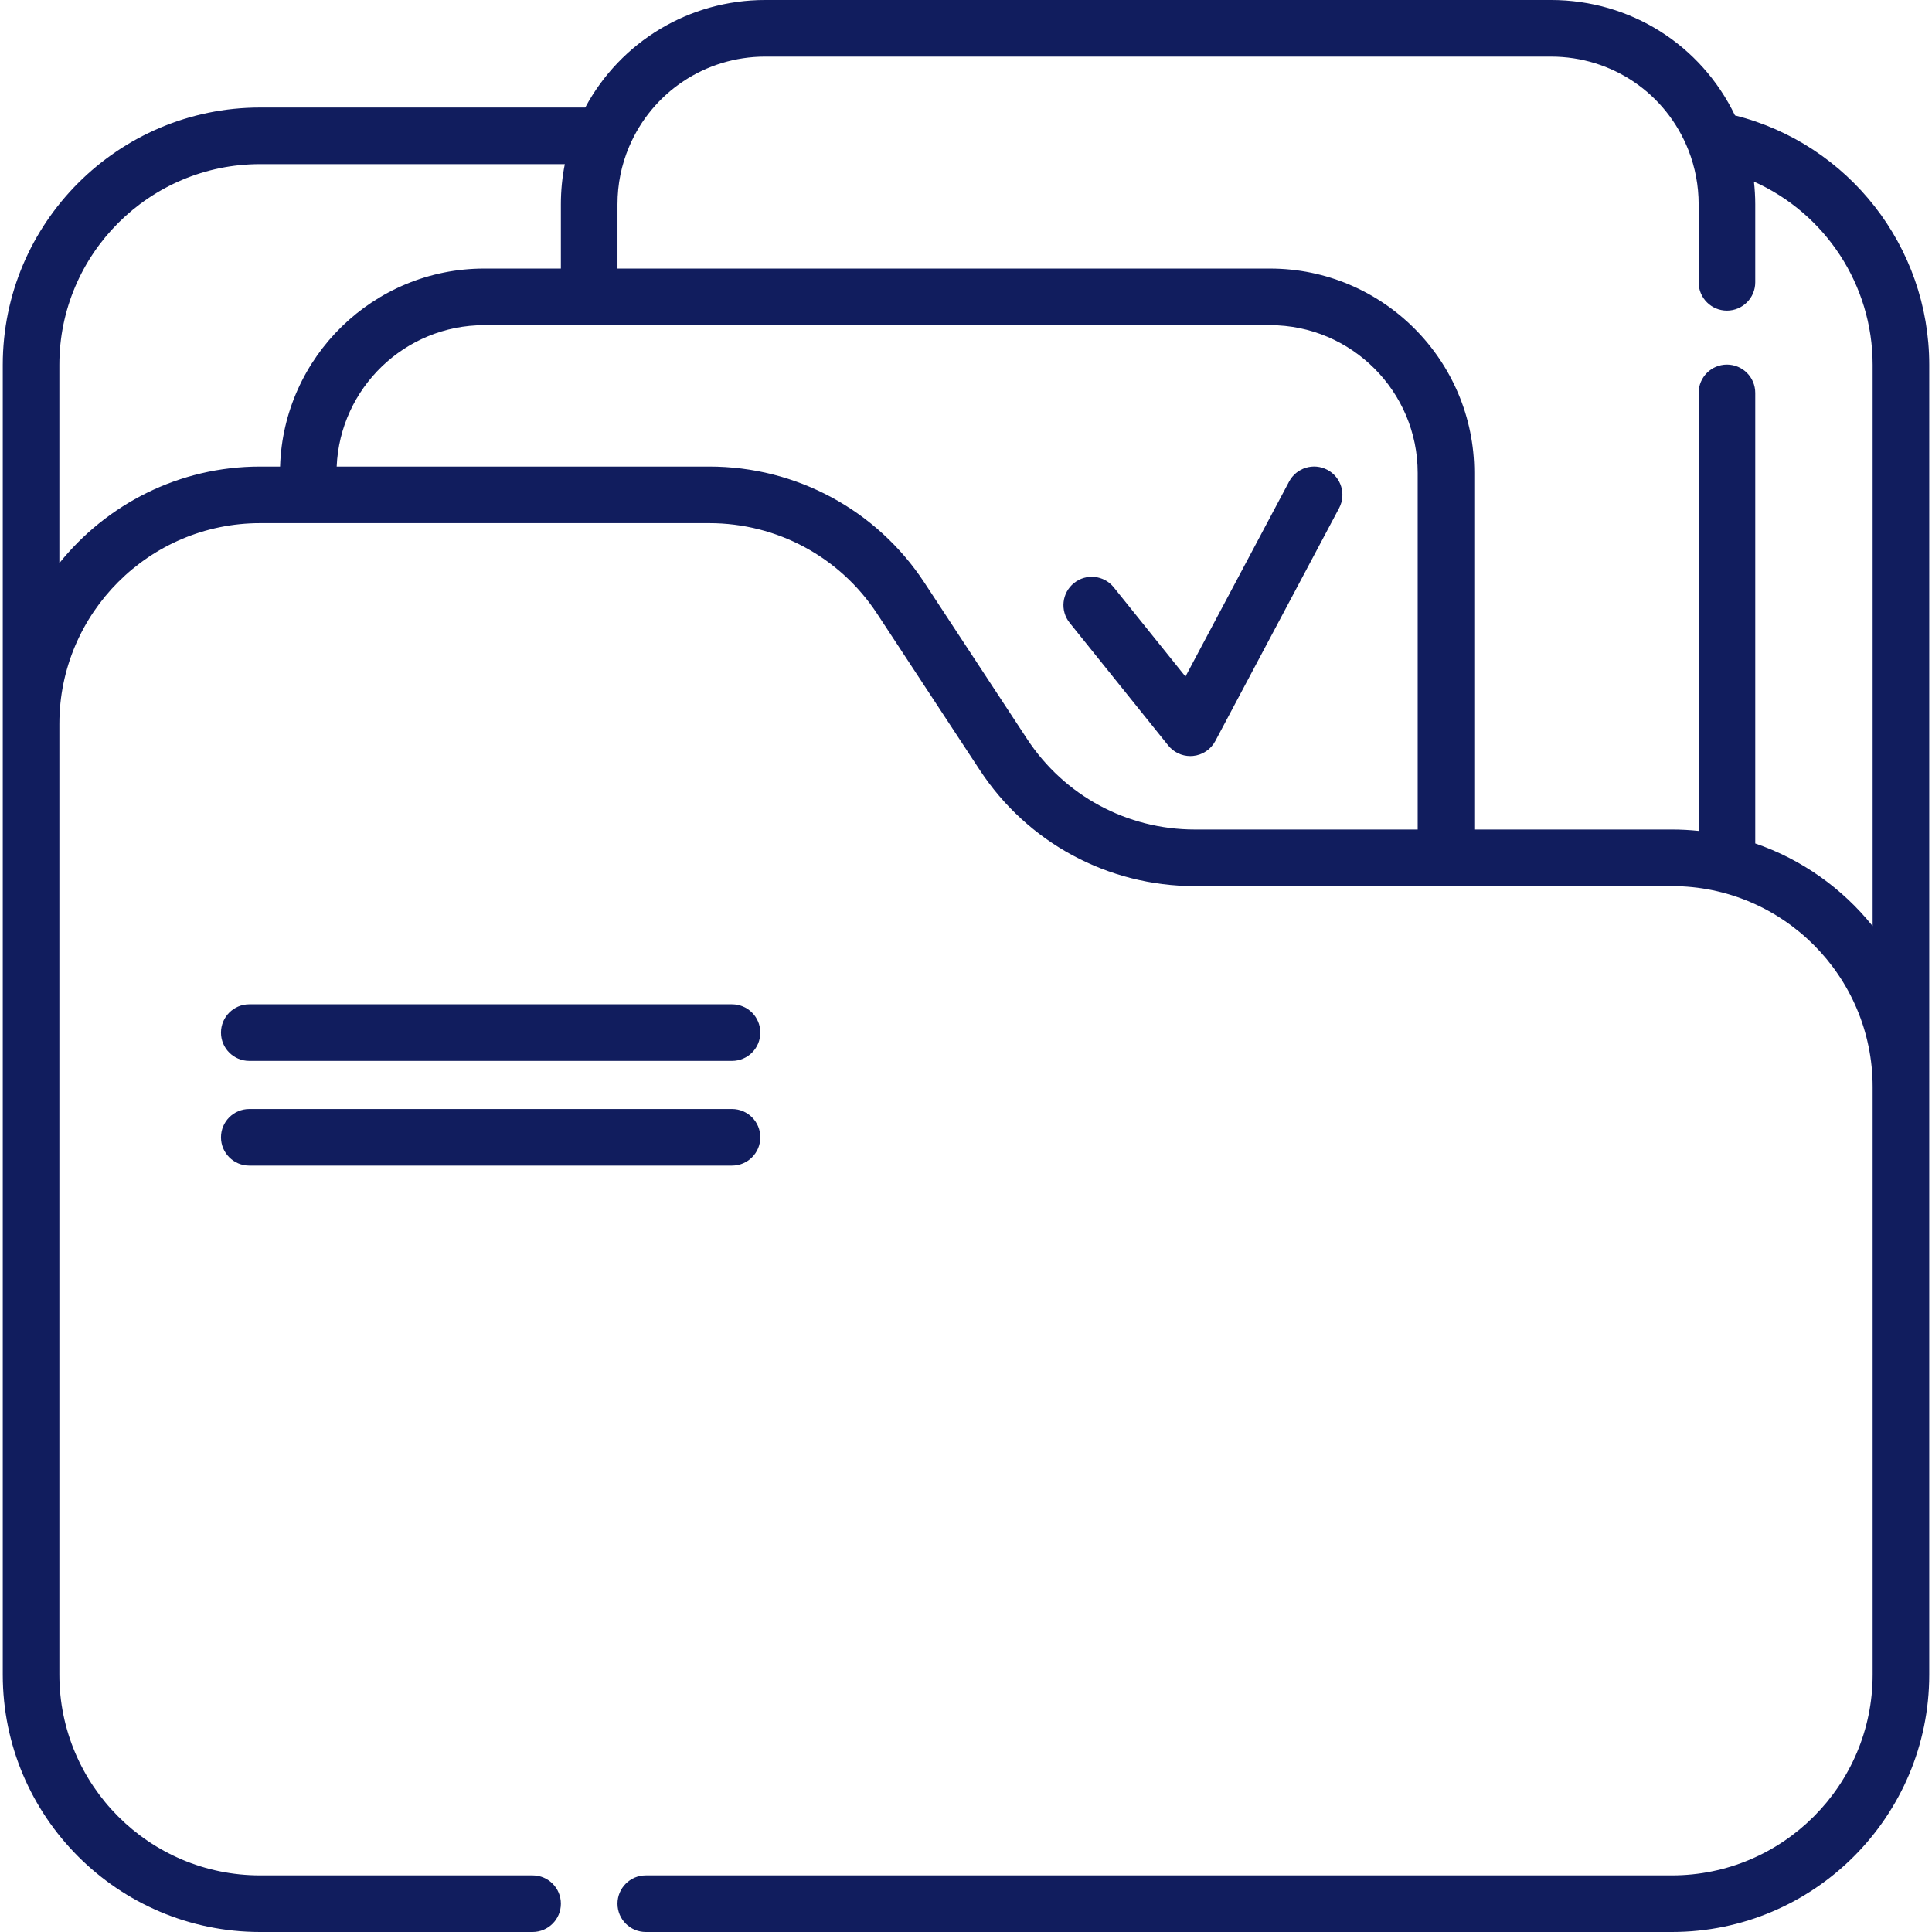 <?xml version="1.0"?>
<svg xmlns="http://www.w3.org/2000/svg" id="Capa_1" enable-background="new 0 0 512 512" height="512px" viewBox="0 0 512 512" width="512px"><g><path d="m511.271 96.69c0-31.382-21.423-58.555-51.484-66.11-9.006-18.705-27.726-30.58-48.757-30.58h-208.26c-20.109 0-38.309 11.038-47.677 28.495h-86.169c-37.603 0-68.194 30.592-68.194 68.195l0 347.12c0 37.6 30.59 68.19 68.189 68.19h72.22c4.143 0 7.5-3.358 7.5-7.5s-3.357-7.5-7.5-7.5h-72.219c-29.329 0-53.189-23.861-53.189-53.19v-251.98c0-29.329 23.86-53.19 53.189-53.19h119.06c17.975 0 34.596 8.97 44.461 23.997l27.209 41.429c12.646 19.263 33.955 30.764 57 30.764h126.43c29.329 0 53.189 23.861 53.189 53.19v155.79c0 29.329-23.86 53.19-53.189 53.19h-271.94c-4.143 0-7.5 3.358-7.5 7.5s3.357 7.5 7.5 7.5h271.94c37.6 0 68.189-30.59 68.189-68.19zm-495.542 52.542v-52.542c0-29.332 23.863-53.195 53.194-53.195h80.761c-.693 3.475-1.045 7.027-1.045 10.635v17.043h-20.327c-29.286 0-53.198 23.387-54.088 52.467h-5.304c-21.493 0-40.683 10.006-53.191 25.592zm256.459 46.601-27.209-41.429c-12.646-19.263-33.955-30.764-56.999-30.764h-98.756c.881-20.809 18.073-37.467 39.088-37.467h208.258c21.577 0 39.131 17.559 39.131 39.142v94.515h-59.051c-17.975 0-34.596-8.97-44.462-23.997zm192.972 27.687v-119.4c0-4.142-3.357-7.5-7.5-7.5s-7.5 3.358-7.5 7.5v116.078c-2.328-.241-4.689-.368-7.08-.368h-52.379v-94.515c0-29.854-24.283-54.142-54.131-54.142h-172.93v-17.043c0-5.286 1.031-10.401 3.069-15.213 6.133-14.529 20.288-23.917 36.061-23.917h208.26c16.193 0 30.494 9.738 36.426 24.792 1.794 4.587 2.704 9.411 2.704 14.337v20.69c0 4.142 3.357 7.5 7.5 7.5s7.5-3.358 7.5-7.5v-20.689c0-2.015-.124-4.015-.344-6 18.77 8.393 31.454 27.229 31.454 48.561v148.732c-8.01-9.984-18.764-17.665-31.11-21.903z" fill="#111D5E"/><path d="m351.772 124.512c-3.658-1.945-8.197-.554-10.143 3.103l-27.468 51.681-18.992-23.637c-2.593-3.228-7.314-3.744-10.544-1.149s-3.744 7.315-1.149 10.544l26.12 32.508c1.432 1.781 3.586 2.802 5.846 2.802.234 0 .47-.011.706-.033 2.511-.237 4.734-1.72 5.918-3.947l32.81-61.729c1.943-3.658.555-8.199-3.104-10.143z" fill="#111D5E"/><path d="m66.062 281.15h127.927c4.143 0 7.5-3.358 7.5-7.5s-3.357-7.5-7.5-7.5h-127.927c-4.143 0-7.5 3.358-7.5 7.5s3.358 7.5 7.5 7.5z" fill="#111D5E"/><path d="m66.062 308.901h127.927c4.143 0 7.5-3.358 7.5-7.5s-3.357-7.5-7.5-7.5h-127.927c-4.143 0-7.5 3.358-7.5 7.5s3.358 7.5 7.5 7.5z" fill="#111D5E"/></g></svg>
